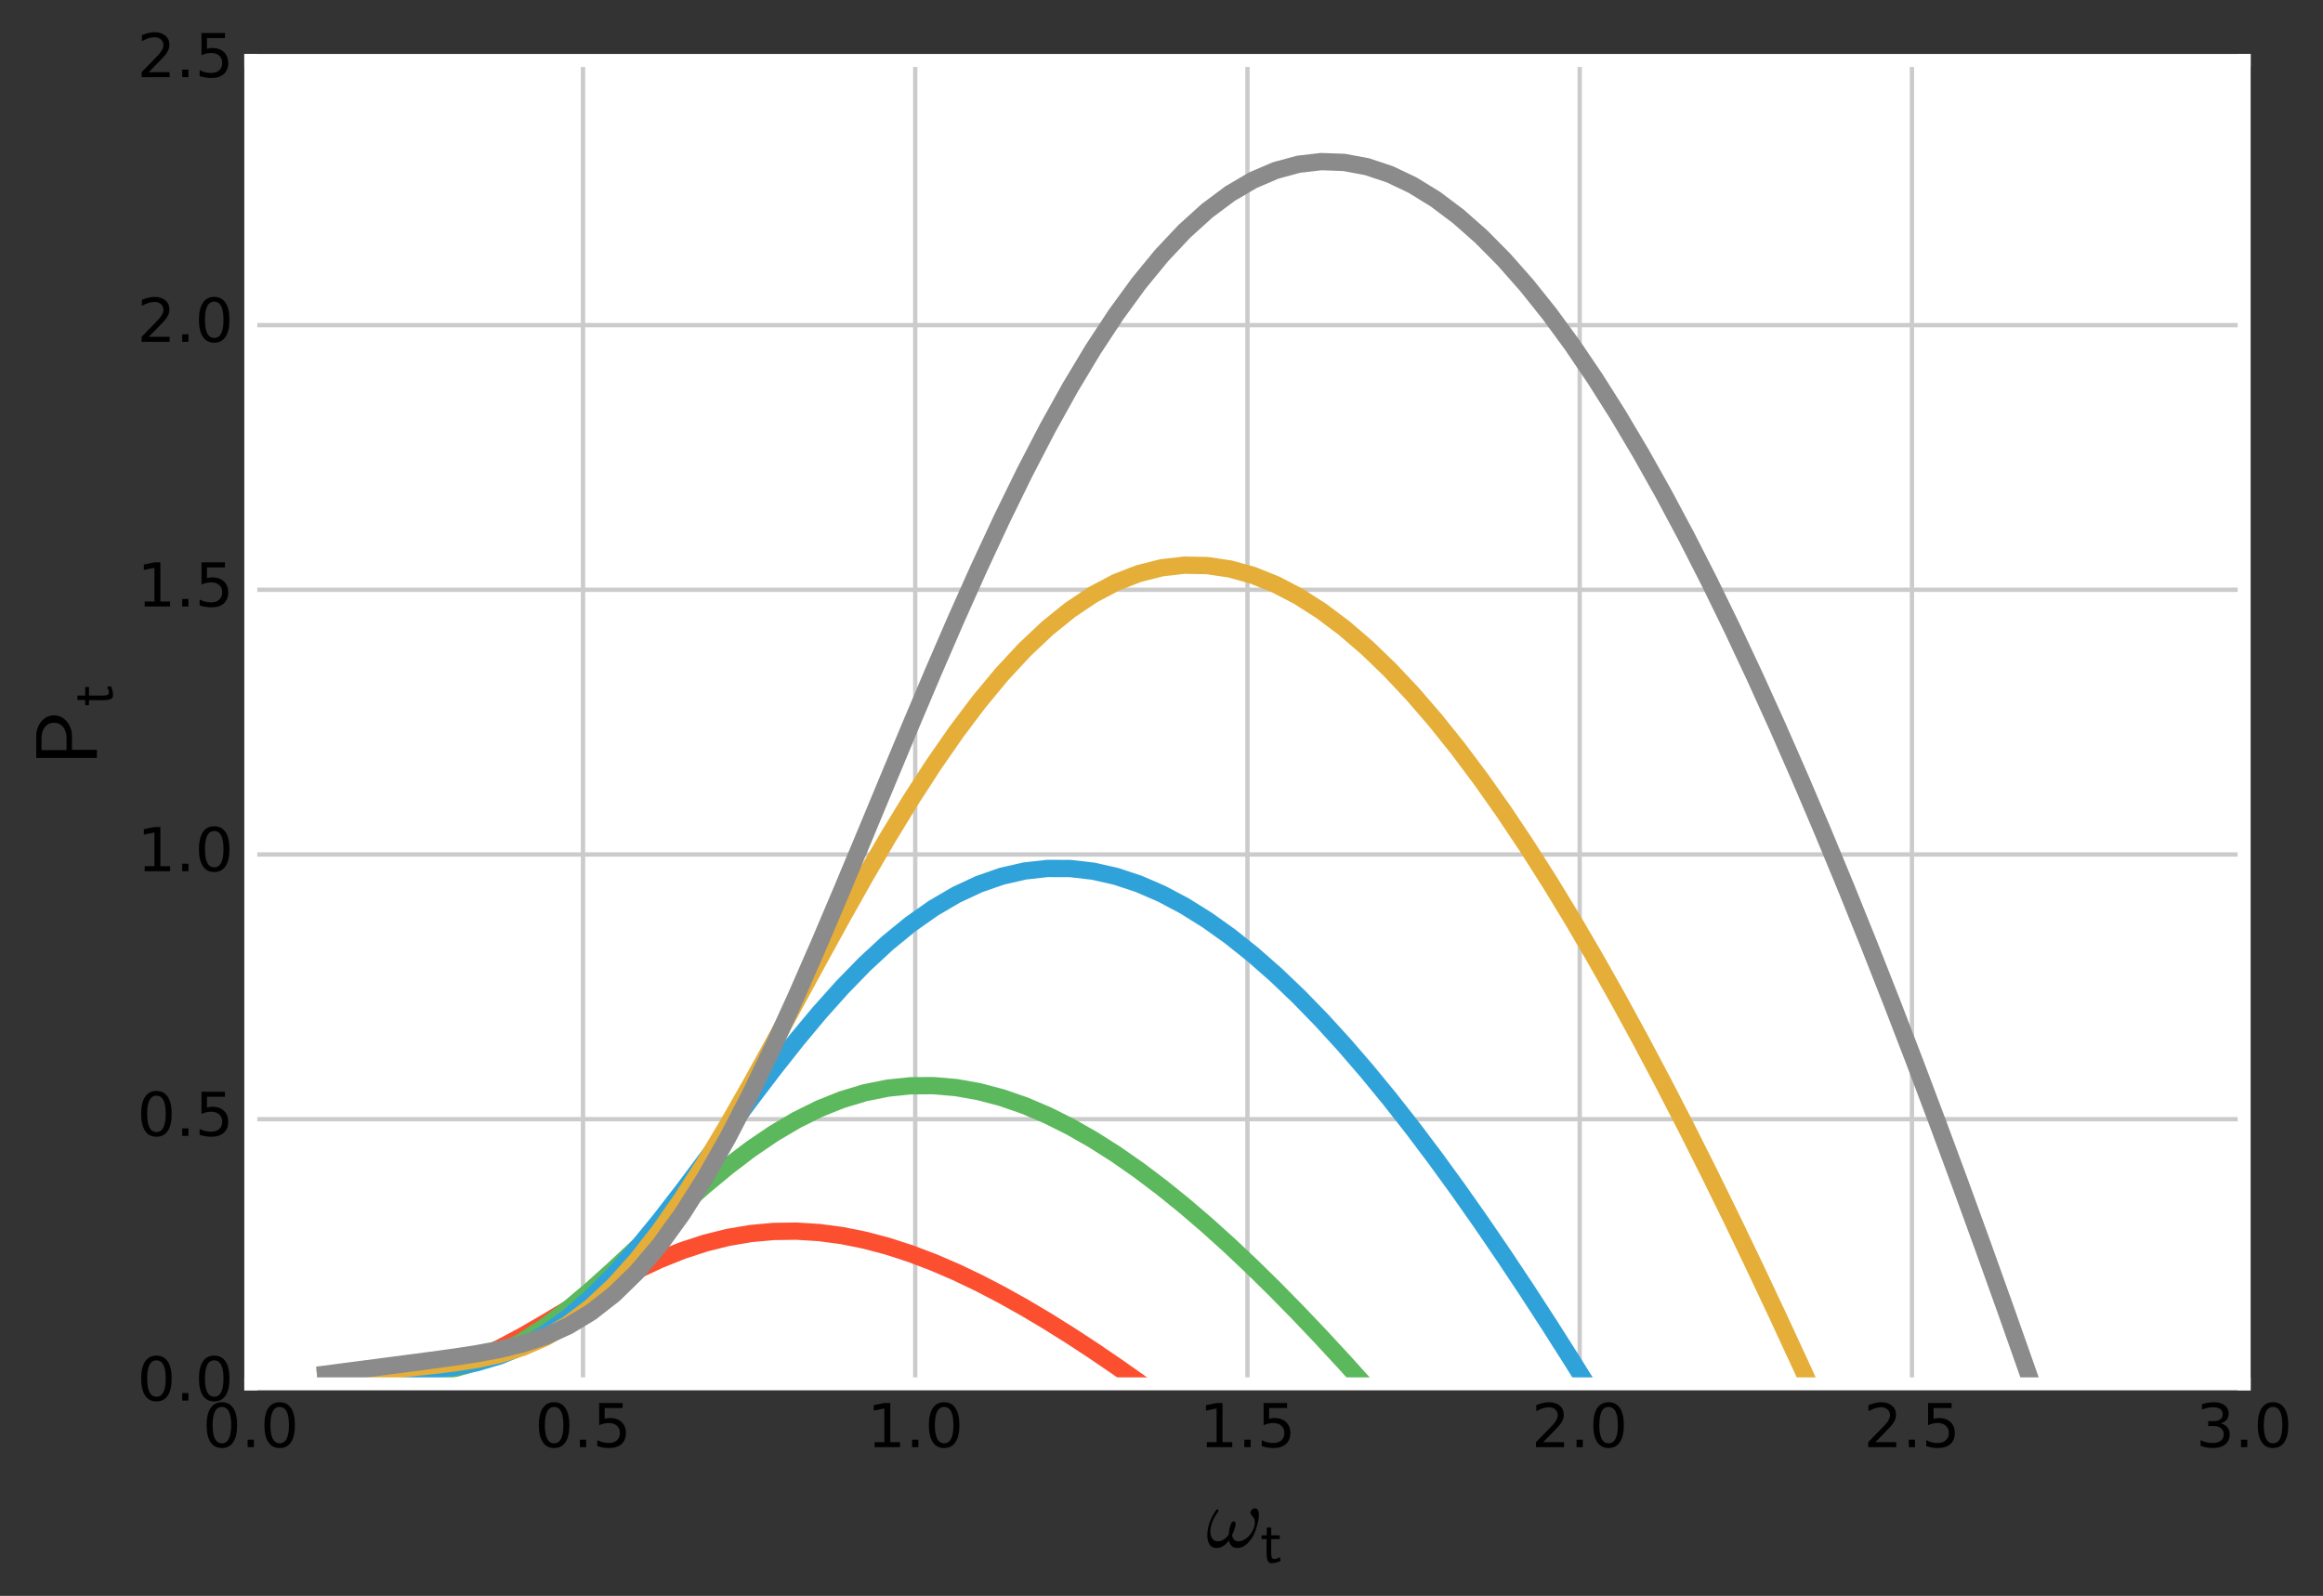 <?xml version="1.0" encoding="utf-8" standalone="no"?>
<!DOCTYPE svg PUBLIC "-//W3C//DTD SVG 1.1//EN"
  "http://www.w3.org/Graphics/SVG/1.1/DTD/svg11.dtd">
<!-- Created with matplotlib (http://matplotlib.org/) -->
<svg height="369pt" version="1.1" viewBox="0 0 537 369" width="537pt" xmlns="http://www.w3.org/2000/svg" xmlns:xlink="http://www.w3.org/1999/xlink">
 <rect x="0" y="0" width="537" height="369" fill="#333333" stroke="none"/>
 <defs>
  <style type="text/css">
*{stroke-linecap:butt;stroke-linejoin:round;stroke-miterlimit:100000;}
  </style>
 </defs>
 <g id="figure_1">
  <g id="patch_1">
   <path d="M 0 369.235 
L 537.108 369.235 
L 537.108 0 
L 0 0 
z
" style="fill:none;opacity:0;"/>
  </g>
  <g id="axes_1">
   <g id="patch_2">
    <path d="M 57.975 319.975 
L 518.775 319.975 
L 518.775 13.975 
L 57.975 13.975 
z
" style="fill:#ffffff;"/>
   </g>
   <g id="matplotlib.axis_1">
    <g id="xtick_1">
     <g id="line2d_1">
      <path clip-path="url(#pd533883530)" d="M 57.975 319.975 
L 57.975 13.975 
" style="fill:none;stroke:#cbcbcb;"/>
     </g>
     <g id="line2d_2"/>
     <g id="line2d_3"/>
     <g id="text_1">
      <!-- 0.0 -->
      <defs>
       <path d="M 10.688 12.406 
L 21 12.406 
L 21 0 
L 10.688 0 
z
" id="BitstreamVeraSans-Roman-2e"/>
       <path d="M 31.781 66.406 
Q 24.172 66.406 20.328 58.906 
Q 16.5 51.422 16.5 36.375 
Q 16.5 21.391 20.328 13.891 
Q 24.172 6.391 31.781 6.391 
Q 39.453 6.391 43.281 13.891 
Q 47.125 21.391 47.125 36.375 
Q 47.125 51.422 43.281 58.906 
Q 39.453 66.406 31.781 66.406 
M 31.781 74.219 
Q 44.047 74.219 50.516 64.516 
Q 56.984 54.828 56.984 36.375 
Q 56.984 17.969 50.516 8.266 
Q 44.047 -1.422 31.781 -1.422 
Q 19.531 -1.422 13.062 8.266 
Q 6.594 17.969 6.594 36.375 
Q 6.594 54.828 13.062 64.516 
Q 19.531 74.219 31.781 74.219 
" id="BitstreamVeraSans-Roman-30"/>
      </defs>
      <g transform="translate(46.843 334.613)scale(0.14 -0.14)">
       <use xlink:href="#BitstreamVeraSans-Roman-30"/>
       <use x="63.623" xlink:href="#BitstreamVeraSans-Roman-2e"/>
       <use x="95.41" xlink:href="#BitstreamVeraSans-Roman-30"/>
      </g>
     </g>
    </g>
    <g id="xtick_2">
     <g id="line2d_4">
      <path clip-path="url(#pd533883530)" d="M 134.775 319.975 
L 134.775 13.975 
" style="fill:none;stroke:#cbcbcb;"/>
     </g>
     <g id="line2d_5"/>
     <g id="line2d_6"/>
     <g id="text_2">
      <!-- 0.5 -->
      <defs>
       <path d="M 10.797 72.906 
L 49.516 72.906 
L 49.516 64.594 
L 19.828 64.594 
L 19.828 46.734 
Q 21.969 47.469 24.109 47.828 
Q 26.266 48.188 28.422 48.188 
Q 40.625 48.188 47.75 41.5 
Q 54.891 34.812 54.891 23.391 
Q 54.891 11.625 47.562 5.094 
Q 40.234 -1.422 26.906 -1.422 
Q 22.312 -1.422 17.547 -0.641 
Q 12.797 0.141 7.719 1.703 
L 7.719 11.625 
Q 12.109 9.234 16.797 8.062 
Q 21.484 6.891 26.703 6.891 
Q 35.156 6.891 40.078 11.328 
Q 45.016 15.766 45.016 23.391 
Q 45.016 31 40.078 35.438 
Q 35.156 39.891 26.703 39.891 
Q 22.75 39.891 18.812 39.016 
Q 14.891 38.141 10.797 36.281 
z
" id="BitstreamVeraSans-Roman-35"/>
      </defs>
      <g transform="translate(123.643 334.613)scale(0.14 -0.14)">
       <use xlink:href="#BitstreamVeraSans-Roman-30"/>
       <use x="63.623" xlink:href="#BitstreamVeraSans-Roman-2e"/>
       <use x="95.41" xlink:href="#BitstreamVeraSans-Roman-35"/>
      </g>
     </g>
    </g>
    <g id="xtick_3">
     <g id="line2d_7">
      <path clip-path="url(#pd533883530)" d="M 211.575 319.975 
L 211.575 13.975 
" style="fill:none;stroke:#cbcbcb;"/>
     </g>
     <g id="line2d_8"/>
     <g id="line2d_9"/>
     <g id="text_3">
      <!-- 1.0 -->
      <defs>
       <path d="M 12.406 8.297 
L 28.516 8.297 
L 28.516 63.922 
L 10.984 60.406 
L 10.984 69.391 
L 28.422 72.906 
L 38.281 72.906 
L 38.281 8.297 
L 54.391 8.297 
L 54.391 0 
L 12.406 0 
z
" id="BitstreamVeraSans-Roman-31"/>
      </defs>
      <g transform="translate(200.443 334.613)scale(0.14 -0.14)">
       <use xlink:href="#BitstreamVeraSans-Roman-31"/>
       <use x="63.623" xlink:href="#BitstreamVeraSans-Roman-2e"/>
       <use x="95.41" xlink:href="#BitstreamVeraSans-Roman-30"/>
      </g>
     </g>
    </g>
    <g id="xtick_4">
     <g id="line2d_10">
      <path clip-path="url(#pd533883530)" d="M 288.375 319.975 
L 288.375 13.975 
" style="fill:none;stroke:#cbcbcb;"/>
     </g>
     <g id="line2d_11"/>
     <g id="line2d_12"/>
     <g id="text_4">
      <!-- 1.5 -->
      <g transform="translate(277.243 334.613)scale(0.14 -0.14)">
       <use xlink:href="#BitstreamVeraSans-Roman-31"/>
       <use x="63.623" xlink:href="#BitstreamVeraSans-Roman-2e"/>
       <use x="95.41" xlink:href="#BitstreamVeraSans-Roman-35"/>
      </g>
     </g>
    </g>
    <g id="xtick_5">
     <g id="line2d_13">
      <path clip-path="url(#pd533883530)" d="M 365.175 319.975 
L 365.175 13.975 
" style="fill:none;stroke:#cbcbcb;"/>
     </g>
     <g id="line2d_14"/>
     <g id="line2d_15"/>
     <g id="text_5">
      <!-- 2.0 -->
      <defs>
       <path d="M 19.188 8.297 
L 53.609 8.297 
L 53.609 0 
L 7.328 0 
L 7.328 8.297 
Q 12.938 14.109 22.625 23.891 
Q 32.328 33.688 34.812 36.531 
Q 39.547 41.844 41.422 45.531 
Q 43.312 49.219 43.312 52.781 
Q 43.312 58.594 39.234 62.25 
Q 35.156 65.922 28.609 65.922 
Q 23.969 65.922 18.812 64.312 
Q 13.672 62.703 7.812 59.422 
L 7.812 69.391 
Q 13.766 71.781 18.938 73 
Q 24.125 74.219 28.422 74.219 
Q 39.75 74.219 46.484 68.547 
Q 53.219 62.891 53.219 53.422 
Q 53.219 48.922 51.531 44.891 
Q 49.859 40.875 45.406 35.406 
Q 44.188 33.984 37.641 27.219 
Q 31.109 20.453 19.188 8.297 
" id="BitstreamVeraSans-Roman-32"/>
      </defs>
      <g transform="translate(354.043 334.613)scale(0.14 -0.14)">
       <use xlink:href="#BitstreamVeraSans-Roman-32"/>
       <use x="63.623" xlink:href="#BitstreamVeraSans-Roman-2e"/>
       <use x="95.41" xlink:href="#BitstreamVeraSans-Roman-30"/>
      </g>
     </g>
    </g>
    <g id="xtick_6">
     <g id="line2d_16">
      <path clip-path="url(#pd533883530)" d="M 441.975 319.975 
L 441.975 13.975 
" style="fill:none;stroke:#cbcbcb;"/>
     </g>
     <g id="line2d_17"/>
     <g id="line2d_18"/>
     <g id="text_6">
      <!-- 2.5 -->
      <g transform="translate(430.843 334.613)scale(0.14 -0.14)">
       <use xlink:href="#BitstreamVeraSans-Roman-32"/>
       <use x="63.623" xlink:href="#BitstreamVeraSans-Roman-2e"/>
       <use x="95.41" xlink:href="#BitstreamVeraSans-Roman-35"/>
      </g>
     </g>
    </g>
    <g id="xtick_7">
     <g id="line2d_19">
      <path clip-path="url(#pd533883530)" d="M 518.775 319.975 
L 518.775 13.975 
" style="fill:none;stroke:#cbcbcb;"/>
     </g>
     <g id="line2d_20"/>
     <g id="line2d_21"/>
     <g id="text_7">
      <!-- 3.0 -->
      <defs>
       <path d="M 40.578 39.312 
Q 47.656 37.797 51.625 33 
Q 55.609 28.219 55.609 21.188 
Q 55.609 10.406 48.188 4.484 
Q 40.766 -1.422 27.094 -1.422 
Q 22.516 -1.422 17.656 -0.516 
Q 12.797 0.391 7.625 2.203 
L 7.625 11.719 
Q 11.719 9.328 16.594 8.109 
Q 21.484 6.891 26.812 6.891 
Q 36.078 6.891 40.938 10.547 
Q 45.797 14.203 45.797 21.188 
Q 45.797 27.641 41.281 31.266 
Q 36.766 34.906 28.719 34.906 
L 20.219 34.906 
L 20.219 43.016 
L 29.109 43.016 
Q 36.375 43.016 40.234 45.922 
Q 44.094 48.828 44.094 54.297 
Q 44.094 59.906 40.109 62.906 
Q 36.141 65.922 28.719 65.922 
Q 24.656 65.922 20.016 65.031 
Q 15.375 64.156 9.812 62.312 
L 9.812 71.094 
Q 15.438 72.656 20.344 73.438 
Q 25.25 74.219 29.594 74.219 
Q 40.828 74.219 47.359 69.109 
Q 53.906 64.016 53.906 55.328 
Q 53.906 49.266 50.438 45.094 
Q 46.969 40.922 40.578 39.312 
" id="BitstreamVeraSans-Roman-33"/>
      </defs>
      <g transform="translate(507.643 334.613)scale(0.14 -0.14)">
       <use xlink:href="#BitstreamVeraSans-Roman-33"/>
       <use x="63.623" xlink:href="#BitstreamVeraSans-Roman-2e"/>
       <use x="95.41" xlink:href="#BitstreamVeraSans-Roman-30"/>
      </g>
     </g>
    </g>
    <g id="text_8">
     <!-- $\sf \omega_t$ -->
     <defs>
      <path d="M 17.828 -1.125 
Q 13.422 -1.125 11.766 3.297 
Q 10.109 7.719 10.109 12.984 
L 10.109 38.188 
L 1.906 38.188 
L 1.906 44.391 
L 10.406 44.391 
L 10.406 57.078 
L 17.672 57.078 
L 17.672 44.391 
L 31.594 44.391 
L 31.594 38.188 
L 17.672 38.188 
L 17.672 14.312 
Q 17.672 5.719 22.312 5.719 
Q 27.438 5.719 31.5 8.891 
L 33.203 2.594 
Q 29.438 0.734 25.719 -0.188 
Q 22.016 -1.125 17.828 -1.125 
" id="Cmss10-74"/>
      <path d="M 12.109 -1.125 
Q 6.453 -1.125 3.938 3.016 
Q 1.422 7.172 1.422 13.188 
Q 1.422 17.141 2.125 20.922 
Q 2.828 24.703 4.266 28.578 
Q 5.719 32.469 7.562 35.859 
Q 9.422 39.266 11.719 42.484 
Q 12.156 43.109 12.891 43.109 
Q 13.531 43.109 13.922 42.719 
Q 14.312 42.328 14.312 41.797 
Q 14.312 41.266 14.016 40.828 
Q 4.891 28.266 4.891 17.672 
Q 4.891 13.094 7 9.797 
Q 9.125 6.5 13.484 6.5 
Q 17.234 6.5 20.438 8.688 
Q 23.641 10.891 25.984 14.312 
Q 25.984 16.062 26.594 19.766 
Q 27.203 23.484 28.484 26.391 
Q 29.781 29.297 31.594 29.297 
Q 33.891 29.297 33.891 26.609 
Q 33.891 25.047 33.219 22.672 
Q 32.562 20.312 31.75 18.266 
Q 30.953 16.219 29.781 13.625 
Q 30.953 6.5 36.922 6.5 
Q 40.375 6.5 43.859 8.5 
Q 47.359 10.5 50.047 13.75 
Q 52.734 17 54.266 20.75 
Q 55.812 24.516 55.812 27.875 
Q 55.812 30.906 54.859 32.594 
Q 53.906 34.281 52.344 36.125 
Q 50.781 37.984 50.781 39.109 
Q 50.781 41.062 52.438 42.672 
Q 54.109 44.281 56 44.281 
Q 58.453 44.281 59.469 42.062 
Q 60.5 39.844 60.5 37.016 
Q 60.5 32.422 58.672 25.438 
Q 56.844 18.453 54.5 13.812 
Q 51.266 7.516 46.406 3.188 
Q 41.547 -1.125 35.5 -1.125 
Q 31.641 -1.125 29.266 1.188 
Q 26.906 3.516 26.219 7.516 
Q 23.438 3.562 19.875 1.219 
Q 16.312 -1.125 12.109 -1.125 
" id="Cmmi10-21"/>
     </defs>
     <g transform="translate(278.799 357.843)scale(0.202 -0.202)">
      <use transform="translate(0.0 0.719)" xlink:href="#Cmmi10-21"/>
      <use transform="translate(62.207 -16.981)scale(0.7)" xlink:href="#Cmss10-74"/>
     </g>
    </g>
   </g>
   <g id="matplotlib.axis_2">
    <g id="ytick_1">
     <g id="line2d_22">
      <path clip-path="url(#pd533883530)" d="M 57.975 319.975 
L 518.775 319.975 
" style="fill:none;stroke:#cbcbcb;"/>
     </g>
     <g id="line2d_23"/>
     <g id="line2d_24"/>
     <g id="text_9">
      <!-- 0.0 -->
      <g transform="translate(31.711 323.838)scale(0.14 -0.14)">
       <use xlink:href="#BitstreamVeraSans-Roman-30"/>
       <use x="63.623" xlink:href="#BitstreamVeraSans-Roman-2e"/>
       <use x="95.41" xlink:href="#BitstreamVeraSans-Roman-30"/>
      </g>
     </g>
    </g>
    <g id="ytick_2">
     <g id="line2d_25">
      <path clip-path="url(#pd533883530)" d="M 57.975 258.775 
L 518.775 258.775 
" style="fill:none;stroke:#cbcbcb;"/>
     </g>
     <g id="line2d_26"/>
     <g id="line2d_27"/>
     <g id="text_10">
      <!-- 0.5 -->
      <g transform="translate(31.711 262.638)scale(0.14 -0.14)">
       <use xlink:href="#BitstreamVeraSans-Roman-30"/>
       <use x="63.623" xlink:href="#BitstreamVeraSans-Roman-2e"/>
       <use x="95.41" xlink:href="#BitstreamVeraSans-Roman-35"/>
      </g>
     </g>
    </g>
    <g id="ytick_3">
     <g id="line2d_28">
      <path clip-path="url(#pd533883530)" d="M 57.975 197.575 
L 518.775 197.575 
" style="fill:none;stroke:#cbcbcb;"/>
     </g>
     <g id="line2d_29"/>
     <g id="line2d_30"/>
     <g id="text_11">
      <!-- 1.0 -->
      <g transform="translate(31.711 201.438)scale(0.14 -0.14)">
       <use xlink:href="#BitstreamVeraSans-Roman-31"/>
       <use x="63.623" xlink:href="#BitstreamVeraSans-Roman-2e"/>
       <use x="95.41" xlink:href="#BitstreamVeraSans-Roman-30"/>
      </g>
     </g>
    </g>
    <g id="ytick_4">
     <g id="line2d_31">
      <path clip-path="url(#pd533883530)" d="M 57.975 136.375 
L 518.775 136.375 
" style="fill:none;stroke:#cbcbcb;"/>
     </g>
     <g id="line2d_32"/>
     <g id="line2d_33"/>
     <g id="text_12">
      <!-- 1.5 -->
      <g transform="translate(31.711 140.238)scale(0.14 -0.14)">
       <use xlink:href="#BitstreamVeraSans-Roman-31"/>
       <use x="63.623" xlink:href="#BitstreamVeraSans-Roman-2e"/>
       <use x="95.41" xlink:href="#BitstreamVeraSans-Roman-35"/>
      </g>
     </g>
    </g>
    <g id="ytick_5">
     <g id="line2d_34">
      <path clip-path="url(#pd533883530)" d="M 57.975 75.175 
L 518.775 75.175 
" style="fill:none;stroke:#cbcbcb;"/>
     </g>
     <g id="line2d_35"/>
     <g id="line2d_36"/>
     <g id="text_13">
      <!-- 2.0 -->
      <g transform="translate(31.711 79.038)scale(0.14 -0.14)">
       <use xlink:href="#BitstreamVeraSans-Roman-32"/>
       <use x="63.623" xlink:href="#BitstreamVeraSans-Roman-2e"/>
       <use x="95.41" xlink:href="#BitstreamVeraSans-Roman-30"/>
      </g>
     </g>
    </g>
    <g id="ytick_6">
     <g id="line2d_37">
      <path clip-path="url(#pd533883530)" d="M 57.975 13.975 
L 518.775 13.975 
" style="fill:none;stroke:#cbcbcb;"/>
     </g>
     <g id="line2d_38"/>
     <g id="line2d_39"/>
     <g id="text_14">
      <!-- 2.5 -->
      <g transform="translate(31.711 17.838)scale(0.14 -0.14)">
       <use xlink:href="#BitstreamVeraSans-Roman-32"/>
       <use x="63.623" xlink:href="#BitstreamVeraSans-Roman-2e"/>
       <use x="95.41" xlink:href="#BitstreamVeraSans-Roman-35"/>
      </g>
     </g>
    </g>
    <g id="text_15">
     <!-- $\sf P_t$ -->
     <defs>
      <path d="M 9.422 0 
L 9.422 69.391 
L 34.719 69.391 
Q 39.062 69.391 43.266 67.938 
Q 47.469 66.5 50.828 63.844 
Q 54.203 61.188 56.203 57.422 
Q 58.203 53.656 58.203 49.125 
Q 58.203 43.109 54.812 38.391 
Q 51.422 33.688 45.969 31.094 
Q 40.531 28.516 34.719 28.516 
L 18.703 28.516 
L 18.703 0 
z
M 18.406 34.719 
L 32.328 34.719 
Q 36.922 34.719 40.875 36.328 
Q 44.828 37.938 47.266 41.203 
Q 49.703 44.484 49.703 49.125 
Q 49.703 53.656 47.266 56.922 
Q 44.828 60.203 40.844 61.781 
Q 36.859 63.375 32.328 63.375 
L 18.406 63.375 
z
" id="Cmss10-50"/>
     </defs>
     <g transform="translate(22.518 177.155)rotate(-90.0)scale(0.202 -0.202)">
      <use transform="translate(0.0 0.609)" xlink:href="#Cmss10-50"/>
      <use transform="translate(68.465 -17.091)scale(0.7)" xlink:href="#Cmss10-74"/>
     </g>
    </g>
   </g>
   <g id="line2d_40">
    <path clip-path="url(#pd533883530)" d="M 73.335 319.474 
L 78.611 319.301 
L 83.886 319.112 
L 89.161 318.836 
L 94.436 318.332 
L 99.711 317.439 
L 104.986 316.043 
L 110.262 314.111 
L 115.537 311.691 
L 120.812 308.887 
L 126.087 305.833 
L 131.362 302.669 
L 136.637 299.527 
L 141.912 296.522 
L 147.188 293.747 
L 152.463 291.275 
L 157.738 289.158 
L 163.013 287.431 
L 168.288 286.114 
L 173.563 285.217 
L 178.839 284.737 
L 184.114 284.666 
L 189.389 284.992 
L 194.664 285.695 
L 199.939 286.757 
L 205.214 288.156 
L 210.489 289.868 
L 215.765 291.873 
L 221.04 294.146 
L 226.315 296.666 
L 231.59 299.411 
L 236.865 302.362 
L 242.14 305.498 
L 247.415 308.802 
L 252.691 312.257 
L 257.966 315.846 
L 263.241 319.554 
L 268.516 323.368 
L 273.791 327.274 
L 279.066 331.26 
L 284.342 335.317 
L 289.617 339.432 
L 294.892 343.598 
L 300.167 347.805 
L 305.442 352.046 
L 310.717 356.313 
L 315.992 360.6 
L 321.268 364.9 
L 326.543 369.209 
L 327.798 370.235 
" style="fill:none;stroke:#fc4f30;stroke-width:4.0;"/>
   </g>
   <g id="line2d_41">
    <path clip-path="url(#pd533883530)" d="M 73.335 319.193 
L 78.611 318.924 
L 83.886 318.653 
L 89.161 318.363 
L 94.436 317.991 
L 99.711 317.412 
L 104.986 316.461 
L 110.262 314.983 
L 115.537 312.871 
L 120.812 310.085 
L 126.087 306.654 
L 131.362 302.659 
L 136.637 298.218 
L 141.912 293.466 
L 147.188 288.546 
L 152.463 283.593 
L 157.738 278.731 
L 163.013 274.069 
L 168.288 269.697 
L 173.563 265.689 
L 178.839 262.105 
L 184.114 258.985 
L 189.389 256.36 
L 194.664 254.25 
L 199.939 252.662 
L 205.214 251.598 
L 210.489 251.053 
L 215.765 251.018 
L 221.04 251.476 
L 226.315 252.412 
L 231.59 253.806 
L 236.865 255.637 
L 242.14 257.882 
L 247.415 260.52 
L 252.691 263.527 
L 257.966 266.881 
L 263.241 270.559 
L 268.516 274.54 
L 273.791 278.802 
L 279.066 283.326 
L 284.342 288.091 
L 289.617 293.078 
L 294.892 298.27 
L 300.167 303.65 
L 305.442 309.201 
L 310.717 314.908 
L 315.992 320.757 
L 321.268 326.734 
L 326.543 332.827 
L 331.818 339.023 
L 337.093 345.311 
L 342.368 351.68 
L 347.643 358.121 
L 352.919 364.624 
L 357.433 370.235 
" style="fill:none;stroke:#5cb85c;stroke-width:4.0;"/>
   </g>
   <g id="line2d_42">
    <path clip-path="url(#pd533883530)" d="M 73.335 318.849 
L 78.611 318.462 
L 83.886 318.075 
L 89.161 317.685 
L 94.436 317.272 
L 99.711 316.779 
L 104.986 316.094 
L 110.262 315.062 
L 115.537 313.514 
L 120.812 311.304 
L 126.087 308.328 
L 131.362 304.545 
L 136.637 299.966 
L 141.912 294.655 
L 147.188 288.712 
L 152.463 282.261 
L 157.738 275.441 
L 163.013 268.392 
L 168.288 261.254 
L 173.563 254.155 
L 178.839 247.214 
L 184.114 240.534 
L 189.389 234.205 
L 194.664 228.301 
L 199.939 222.885 
L 205.214 218.005 
L 210.489 213.697 
L 215.765 209.989 
L 221.04 206.898 
L 226.315 204.434 
L 231.59 202.599 
L 236.865 201.391 
L 242.14 200.803 
L 247.415 200.822 
L 252.691 201.435 
L 257.966 202.624 
L 263.241 204.37 
L 268.516 206.653 
L 273.791 209.45 
L 279.066 212.741 
L 284.342 216.502 
L 289.617 220.71 
L 294.892 225.343 
L 300.167 230.379 
L 305.442 235.794 
L 310.717 241.568 
L 315.992 247.68 
L 321.268 254.108 
L 326.543 260.833 
L 331.818 267.837 
L 337.093 275.099 
L 342.368 282.604 
L 347.643 290.333 
L 352.919 298.271 
L 358.194 306.402 
L 363.469 314.711 
L 368.744 323.185 
L 374.019 331.809 
L 379.294 340.572 
L 384.569 349.46 
L 389.845 358.464 
L 395.12 367.571 
L 396.647 370.235 
" style="fill:none;stroke:#30a2da;stroke-width:4.0;"/>
   </g>
   <g id="line2d_43">
    <path clip-path="url(#pd533883530)" d="M 73.335 318.442 
L 78.611 317.916 
L 83.886 317.389 
L 89.161 316.862 
L 94.436 316.33 
L 99.711 315.773 
L 104.986 315.135 
L 110.262 314.316 
L 115.537 313.173 
L 120.812 311.537 
L 126.087 309.244 
L 131.362 306.153 
L 136.637 302.168 
L 141.912 297.241 
L 147.188 291.375 
L 152.463 284.617 
L 157.738 277.05 
L 163.013 268.786 
L 168.288 259.954 
L 173.563 250.692 
L 178.839 241.144 
L 184.114 231.447 
L 189.389 221.736 
L 194.664 212.133 
L 199.939 202.753 
L 205.214 193.695 
L 210.489 185.048 
L 215.765 176.888 
L 221.04 169.278 
L 226.315 162.272 
L 231.59 155.912 
L 236.865 150.231 
L 242.14 145.253 
L 247.415 140.996 
L 252.691 137.469 
L 257.966 134.677 
L 263.241 132.618 
L 268.516 131.288 
L 273.791 130.676 
L 279.066 130.772 
L 284.342 131.559 
L 289.617 133.021 
L 294.892 135.14 
L 300.167 137.895 
L 305.442 141.265 
L 310.717 145.228 
L 315.992 149.762 
L 321.268 154.845 
L 326.543 160.453 
L 331.818 166.564 
L 337.093 173.155 
L 342.368 180.204 
L 347.643 187.688 
L 352.919 195.588 
L 358.194 203.88 
L 363.469 212.545 
L 368.744 221.563 
L 374.019 230.914 
L 379.294 240.58 
L 384.569 250.542 
L 389.845 260.784 
L 395.12 271.287 
L 400.395 282.036 
L 405.67 293.015 
L 410.945 304.209 
L 416.22 315.604 
L 421.495 327.186 
L 426.771 338.941 
L 432.046 350.858 
L 437.321 362.923 
L 440.482 370.235 
" style="fill:none;stroke:#e5ae38;stroke-width:4.0;"/>
   </g>
   <g id="line2d_44">
    <path clip-path="url(#pd533883530)" d="M 73.335 317.973 
L 78.611 317.285 
L 83.886 316.598 
L 89.161 315.91 
L 94.436 315.221 
L 99.711 314.526 
L 104.986 313.801 
L 110.262 312.995 
L 115.537 312.017 
L 120.812 310.732 
L 126.087 308.98 
L 131.362 306.59 
L 136.637 303.403 
L 141.912 299.285 
L 147.188 294.143 
L 152.463 287.927 
L 157.738 280.63 
L 163.013 272.288 
L 168.288 262.97 
L 173.563 252.773 
L 178.839 241.816 
L 184.114 230.231 
L 189.389 218.157 
L 194.664 205.736 
L 199.939 193.109 
L 205.214 180.411 
L 210.489 167.77 
L 215.765 155.306 
L 221.04 143.126 
L 226.315 131.33 
L 231.59 120.005 
L 236.865 109.227 
L 242.14 99.062 
L 247.415 89.567 
L 252.691 80.788 
L 257.966 72.763 
L 263.241 65.523 
L 268.516 59.09 
L 273.791 53.481 
L 279.066 48.705 
L 284.342 44.769 
L 289.617 41.672 
L 294.892 39.411 
L 300.167 37.978 
L 305.442 37.364 
L 310.717 37.556 
L 315.992 38.539 
L 321.268 40.295 
L 326.543 42.807 
L 331.818 46.054 
L 337.093 50.017 
L 342.368 54.672 
L 347.643 60 
L 352.919 65.976 
L 358.194 72.578 
L 363.469 79.785 
L 368.744 87.572 
L 374.019 95.917 
L 379.294 104.797 
L 384.569 114.192 
L 389.845 124.078 
L 395.12 134.434 
L 400.395 145.239 
L 405.67 156.473 
L 410.945 168.116 
L 416.22 180.147 
L 421.495 192.549 
L 426.771 205.302 
L 432.046 218.388 
L 437.321 231.79 
L 442.596 245.492 
L 447.871 259.476 
L 453.146 273.728 
L 458.422 288.232 
L 463.697 302.973 
L 468.972 317.937 
L 474.247 333.111 
L 479.522 348.481 
L 484.797 364.035 
L 486.877 370.235 
" style="fill:none;stroke:#8b8b8b;stroke-width:4.0;"/>
   </g>
   <g id="patch_3">
    <path d="M 518.775 319.975 
L 518.775 13.975 
" style="fill:none;stroke:#ffffff;stroke-linecap:square;stroke-linejoin:miter;stroke-width:3.0;"/>
   </g>
   <g id="patch_4">
    <path d="M 57.975 13.975 
L 518.775 13.975 
" style="fill:none;stroke:#ffffff;stroke-linecap:square;stroke-linejoin:miter;stroke-width:3.0;"/>
   </g>
   <g id="patch_5">
    <path d="M 57.975 319.975 
L 57.975 13.975 
" style="fill:none;stroke:#ffffff;stroke-linecap:square;stroke-linejoin:miter;stroke-width:3.0;"/>
   </g>
   <g id="patch_6">
    <path d="M 57.975 319.975 
L 518.775 319.975 
" style="fill:none;stroke:#ffffff;stroke-linecap:square;stroke-linejoin:miter;stroke-width:3.0;"/>
   </g>
  </g>
 </g>
 <defs>
  <clipPath id="pd533883530">
   <rect height="306.0" width="460.8" x="57.975" y="13.975"/>
  </clipPath>
 </defs>
</svg>
